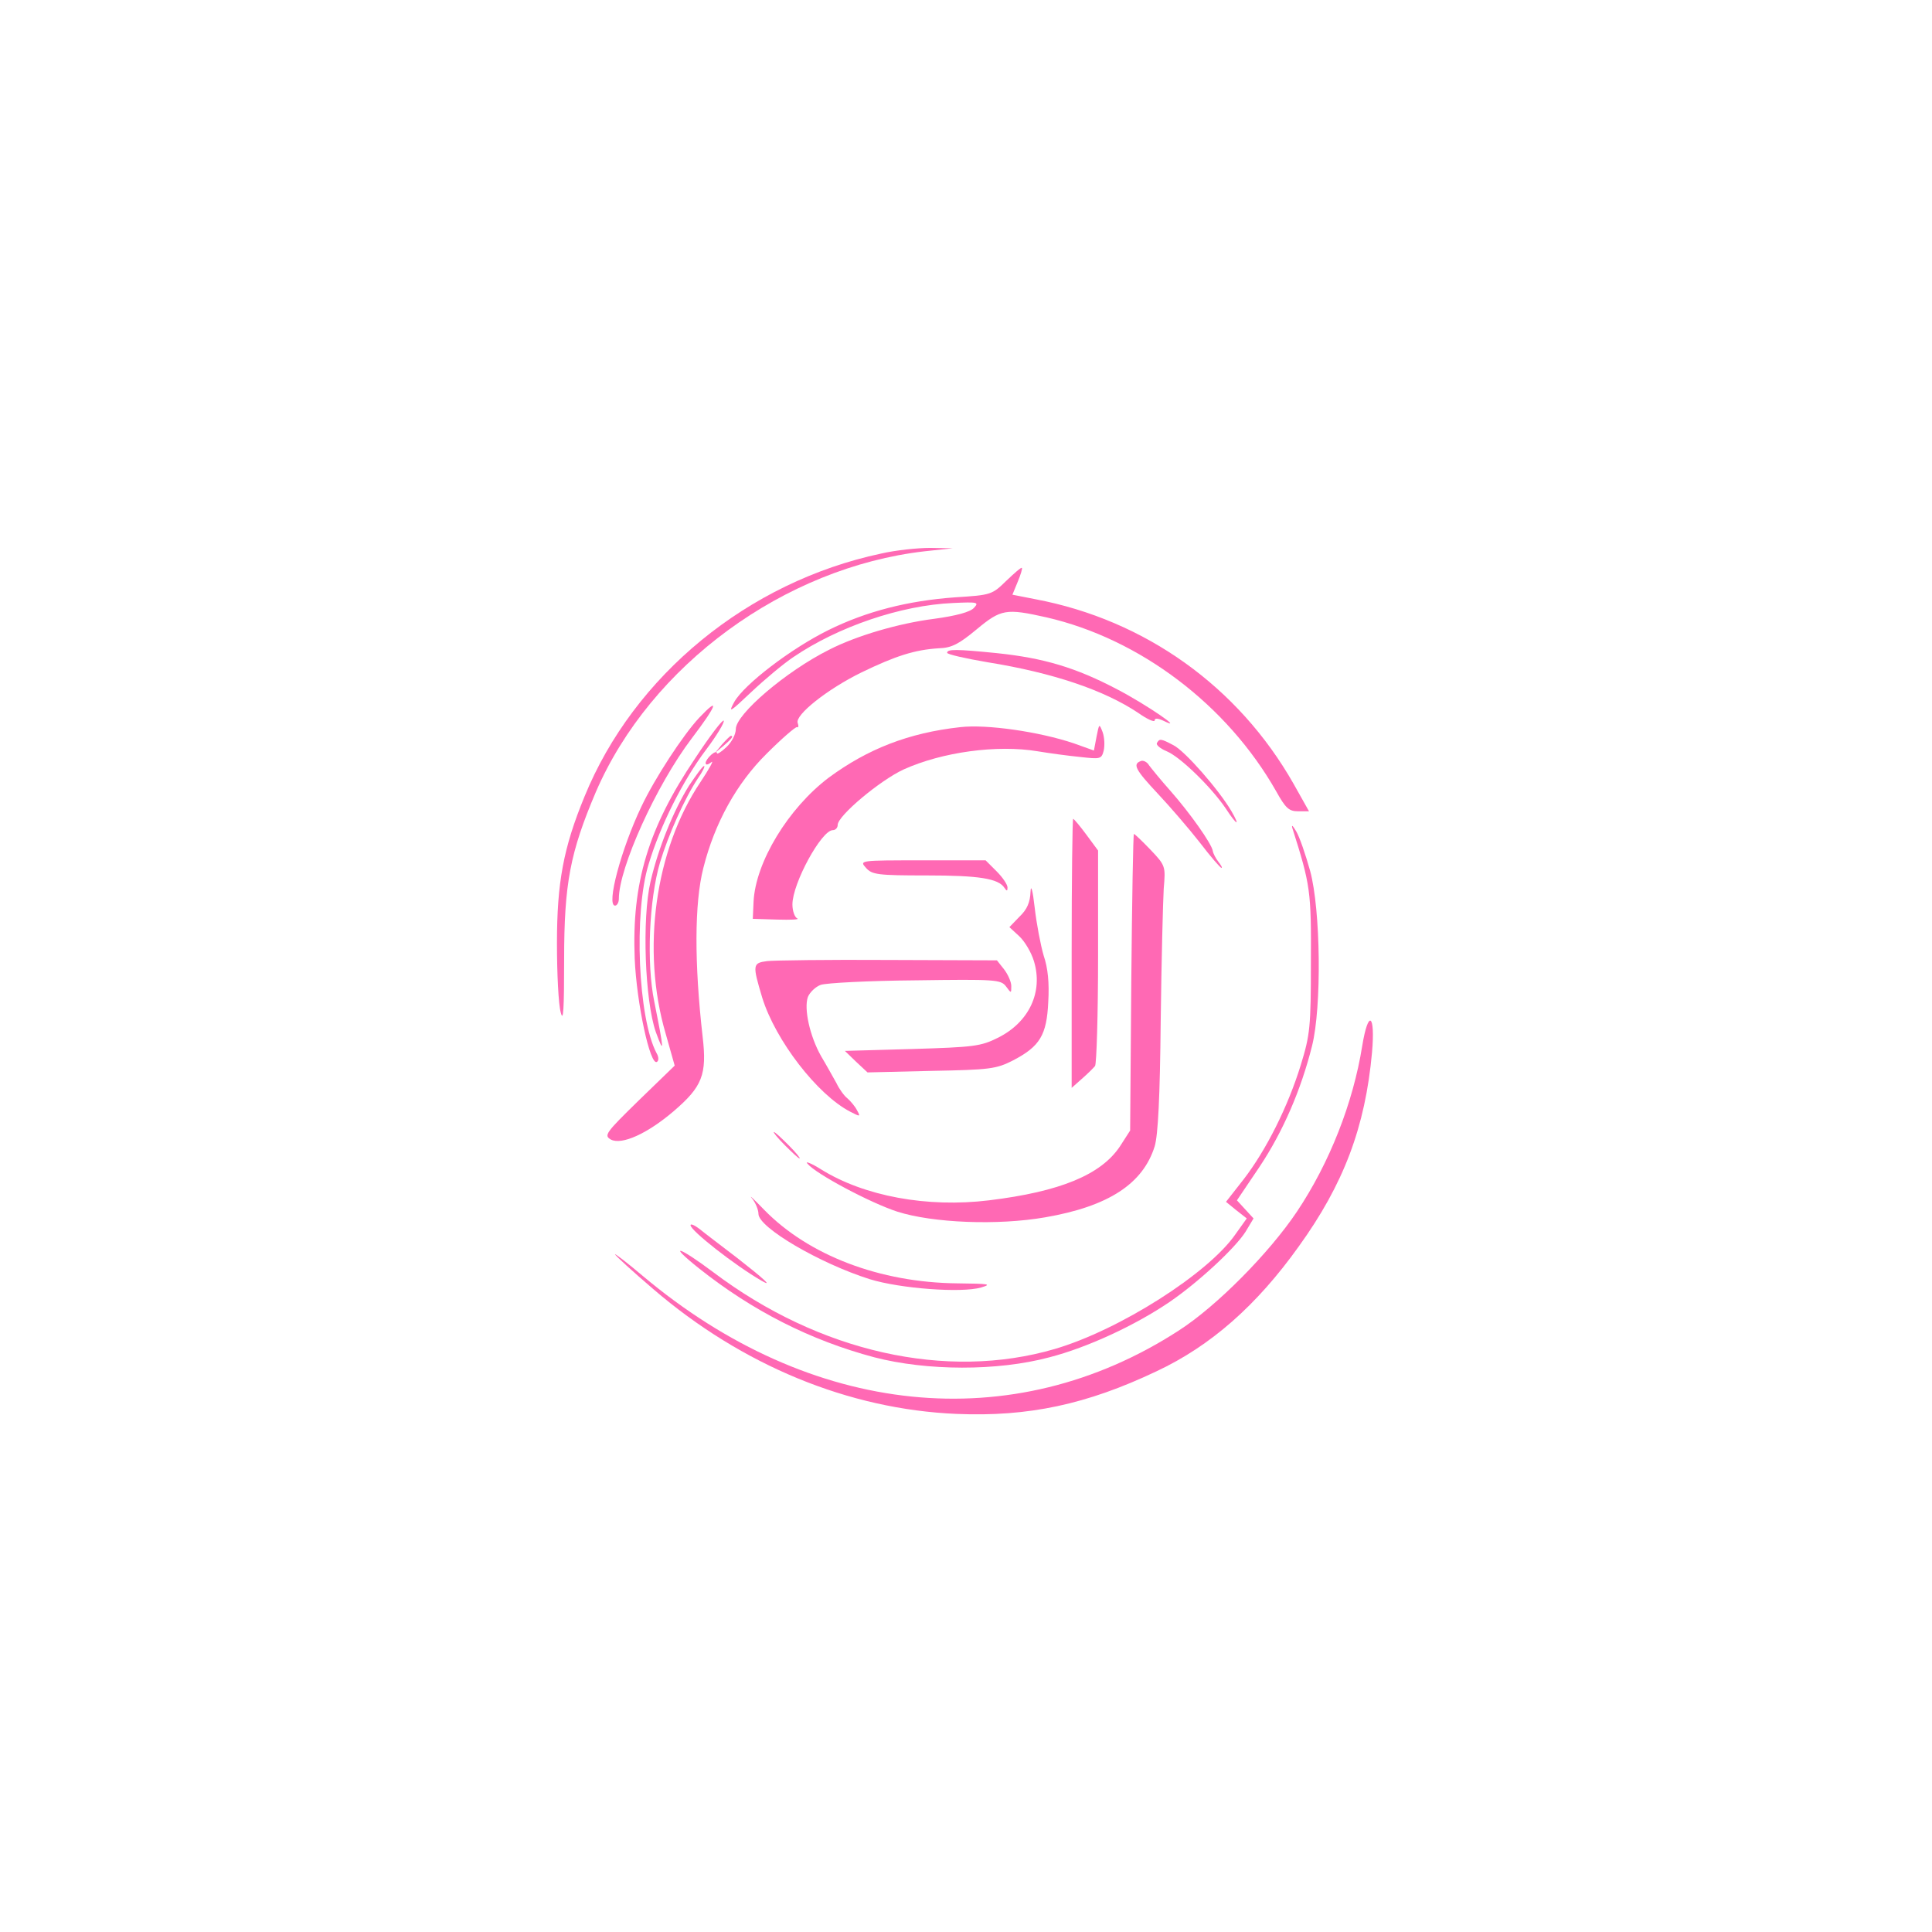 <?xml version="1.0" standalone="no"?>
<!DOCTYPE svg PUBLIC "-//W3C//DTD SVG 20010904//EN"
 "http://www.w3.org/TR/2001/REC-SVG-20010904/DTD/svg10.dtd">
<svg version="1.0" xmlns="http://www.w3.org/2000/svg"
 width="512pt" height="512pt" viewBox="0 0 512 512"
 preserveAspectRatio="xMidYMid meet">
<g transform="translate(0,512) scale(0.1,-0.1)"
fill="#FF69B4" stroke="none">
<path d="M2335 3653 c-353 -75 -655 -323 -786 -644 -56 -136 -73 -228 -73
-389 0 -80 4 -162 10 -183 7 -28 9 9 9 140 0 202 16 284 84 444 145 336 499
595 871 638 l75 8 -60 1 c-33 0 -91 -6 -130 -15z"/>
<path d="M2667 3581 c-38 -37 -40 -38 -136 -44 -125 -9 -235 -37 -336 -87 -99
-49 -222 -143 -249 -190 -17 -31 -12 -28 45 26 35 33 85 75 112 93 118 80 284
137 423 143 65 3 69 2 55 -13 -10 -11 -47 -21 -106 -29 -94 -12 -206 -45 -278
-82 -114 -57 -247 -171 -247 -210 0 -14 -11 -35 -25 -48 -14 -13 -25 -20 -25
-16 0 5 -7 3 -15 -4 -8 -7 -15 -17 -15 -22 0 -6 6 -5 15 2 8 7 -5 -17 -29 -53
-120 -179 -157 -444 -92 -666 l24 -85 -95 -92 c-89 -87 -93 -93 -74 -104 29
-15 97 16 166 75 76 65 89 97 77 198 -22 194 -22 353 2 447 30 119 88 224 168
303 40 40 76 71 80 70 4 -2 5 3 2 11 -8 21 79 90 169 134 91 44 141 60 205 64
34 1 53 11 100 50 65 54 78 56 185 32 248 -57 479 -232 609 -461 25 -45 34
-53 58 -53 l29 0 -41 73 c-146 257 -393 434 -684 489 l-61 12 14 34 c8 19 13
36 11 37 -2 2 -20 -14 -41 -34z"/>
<path d="M2510 3390 c0 -4 48 -15 107 -25 174 -28 309 -74 399 -134 24 -17 44
-26 44 -20 0 6 8 6 23 -1 61 -30 -45 43 -122 83 -110 58 -195 83 -318 96 -109
11 -133 11 -133 1z"/>
<path d="M1853 3218 c-43 -46 -118 -161 -153 -235 -54 -113 -94 -263 -70 -263
5 0 10 8 10 18 0 82 99 301 193 425 67 88 76 114 20 55z"/>
<path d="M1842 3110 c-124 -184 -168 -330 -160 -530 5 -118 41 -286 59 -274 5
3 5 13 -1 23 -49 92 -61 372 -21 501 31 103 91 222 152 303 28 37 49 72 47 77
-2 5 -36 -39 -76 -100z"/>
<path d="M2545 3193 c-137 -15 -246 -58 -349 -134 -107 -81 -194 -224 -199
-329 l-2 -45 65 -2 c36 -1 59 0 53 3 -7 3 -13 20 -13 37 0 56 77 197 107 197
7 0 13 6 13 14 0 24 112 118 175 147 102 46 247 66 355 48 30 -5 81 -12 112
-15 54 -6 57 -6 63 17 3 14 2 35 -3 49 -9 23 -9 23 -16 -12 l-7 -37 -53 19
c-92 31 -231 51 -301 43z"/>
<path d="M1914 3148 l-19 -23 23 19 c21 18 27 26 19 26 -2 0 -12 -10 -23 -22z"/>
<path d="M3066 3151 c-3 -5 9 -15 26 -22 36 -15 118 -95 156 -151 30 -46 40
-50 15 -7 -33 56 -122 158 -153 174 -34 18 -37 18 -44 6z"/>
<path d="M3023 3103 c-22 -8 -14 -23 45 -86 32 -34 82 -92 111 -129 29 -38 55
-68 58 -68 3 0 -1 7 -8 16 -7 9 -14 22 -15 29 -3 19 -60 100 -113 160 -25 28
-50 59 -56 67 -5 9 -16 14 -22 11z"/>
<path d="M1826 3038 c-41 -66 -81 -164 -102 -254 -23 -99 -15 -316 14 -399 23
-63 22 -50 -4 80 -21 102 -14 270 15 369 22 73 65 170 101 224 12 17 19 32 16
32 -4 0 -21 -24 -40 -52z"/>
<path d="M2840 2593 l0 -356 27 24 c15 13 31 29 35 34 4 6 8 136 8 291 l0 280
-31 42 c-17 23 -33 42 -35 42 -2 0 -4 -161 -4 -357z"/>
<path d="M3425 2925 c48 -151 50 -167 49 -355 0 -171 -2 -192 -27 -273 -34
-110 -91 -224 -151 -302 l-47 -60 27 -22 28 -22 -30 -42 c-72 -104 -308 -254
-479 -304 -287 -84 -624 -8 -904 203 -92 69 -124 79 -39 11 142 -113 296 -191
465 -236 139 -36 326 -37 464 0 101 26 228 85 319 147 76 52 174 143 201 186
l21 35 -22 24 -22 24 60 89 c62 93 110 204 139 320 26 103 23 361 -5 464 -12
43 -28 90 -37 105 -9 15 -13 19 -10 8z"/>
<path d="M2998 2517 l-3 -393 -27 -42 c-50 -75 -158 -120 -347 -143 -164 -20
-331 11 -445 82 -27 17 -44 23 -36 15 22 -27 167 -104 238 -127 94 -30 266
-37 392 -15 168 29 259 89 290 188 9 30 14 130 16 333 2 160 6 317 8 350 5 59
5 61 -35 103 -22 23 -42 42 -44 42 -2 0 -5 -177 -7 -393z"/>
<path d="M2295 2820 c16 -18 31 -20 161 -20 138 0 190 -8 206 -33 6 -9 8 -9 8
1 0 8 -13 27 -29 43 l-29 29 -168 0 c-166 0 -167 0 -149 -20z"/>
<path d="M2731 2757 c-1 -28 -9 -47 -29 -66 l-27 -28 26 -24 c15 -14 32 -43
39 -66 25 -82 -13 -162 -95 -203 -46 -23 -64 -25 -228 -30 l-178 -5 30 -29 30
-28 168 4 c157 3 173 5 218 28 71 37 89 67 93 155 3 50 -1 90 -12 122 -8 27
-19 84 -24 128 -5 45 -10 63 -11 42z"/>
<path d="M2033 2573 c-39 -5 -39 -10 -13 -97 35 -113 146 -257 233 -302 27
-14 28 -14 18 4 -5 10 -17 24 -25 31 -9 7 -22 25 -29 40 -8 14 -26 47 -41 72
-30 53 -46 126 -35 157 5 12 20 27 34 32 14 5 127 11 251 12 213 3 226 2 240
-16 14 -19 14 -19 14 1 0 11 -9 31 -19 44 l-19 24 -289 1 c-158 1 -303 -1
-320 -3z"/>
<path d="M3610 2348 c-24 -150 -86 -309 -173 -439 -73 -109 -212 -250 -313
-315 -440 -285 -975 -230 -1421 145 -40 34 -73 59 -73 57 0 -3 45 -44 101 -92
235 -202 518 -319 804 -331 190 -8 345 25 530 113 143 67 265 174 377 331 119
165 176 316 194 514 9 103 -10 115 -26 17z"/>
<path d="M2080 2085 c19 -19 36 -35 39 -35 3 0 -10 16 -29 35 -19 19 -36 35
-39 35 -3 0 10 -16 29 -35z"/>
<path d="M1993 1944 c9 -11 17 -30 17 -41 0 -36 162 -131 295 -173 81 -25 243
-37 295 -22 30 9 21 10 -63 11 -205 2 -394 74 -512 195 -27 28 -42 42 -32 30z"/>
<path d="M1830 1873 c0 -14 117 -106 188 -147 33 -19 4 7 -64 60 -43 33 -88
67 -100 77 -13 10 -24 15 -24 10z"/>
</g>
</svg>